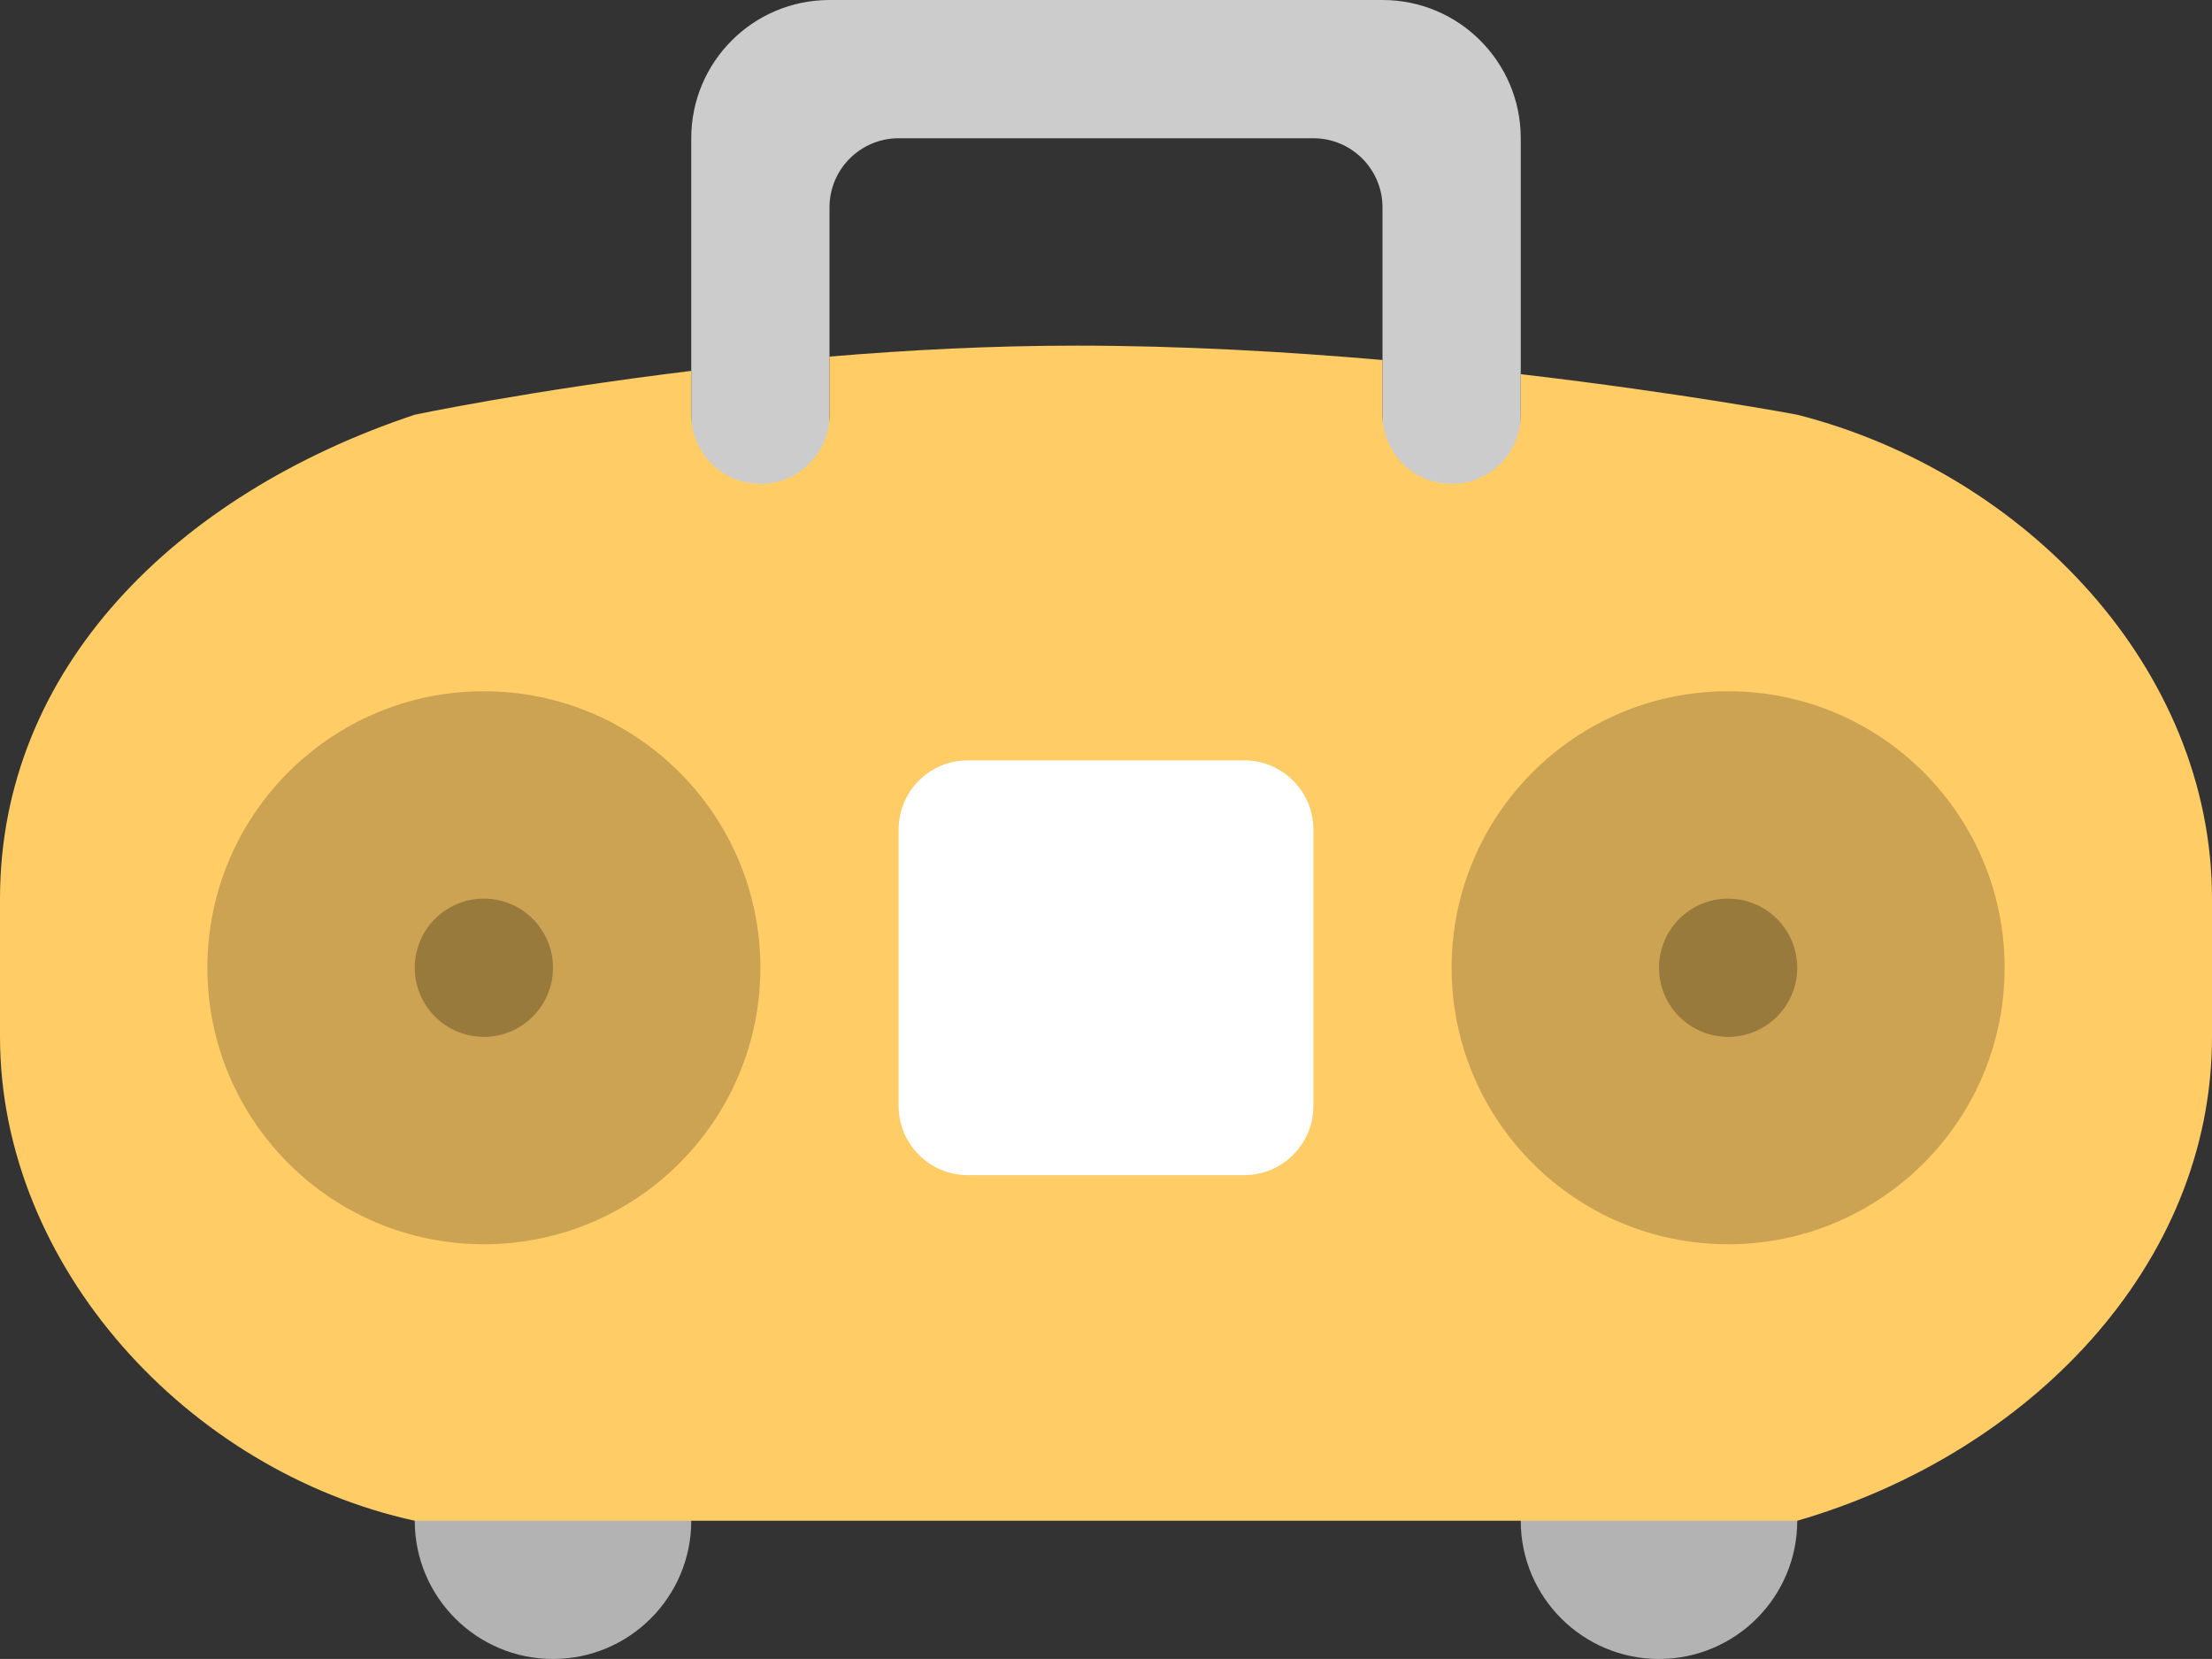 <?xml version="1.0" encoding="iso-8859-1"?>
<!-- Generator: Adobe Illustrator 16.0.0, SVG Export Plug-In . SVG Version: 6.00 Build 0)  -->
<!DOCTYPE svg PUBLIC "-//W3C//DTD SVG 1.1//EN" "http://www.w3.org/Graphics/SVG/1.1/DTD/svg11.dtd">
<svg version="1.1" id="Layer_1" xmlns="http://www.w3.org/2000/svg" xmlns:xlink="http://www.w3.org/1999/xlink" x="0px" y="0px"
	 width="64px" height="47.999px" viewBox="0 0 64 47.999" style="enable-background:new 0 0 64 47.999;" xml:space="preserve">
<rect x="0" y="0" width="64" height="47.999" fill="#333333" stroke="none"/>
<g id="Handle_1_">
	<g>
		<path style="fill-rule:evenodd;clip-rule:evenodd;fill:#CCCCCC;" d="M40,0H24c-2.209,0-4,1.79-4,4v14c0,2.209,1.791,4,4,4h2
			c-1.104,0-2-0.896-2-2V6c0-1.104,0.896-2,2-2h12c1.104,0,2,0.896,2,2v14c0,1.104-0.896,2-2,2h2c2.209,0,4-1.791,4-4V4
			C44,1.79,42.209,0,40,0z"/>
	</g>
</g>
<g id="Legs">
	<g>
		<path style="fill-rule:evenodd;clip-rule:evenodd;fill:#B3B3B3;" d="M16,40c-2.209,0-4,1.791-4,4s1.791,3.999,4,3.999
			s4-1.79,4-3.999S18.209,40,16,40z M48,40c-2.209,0-4,1.791-4,4s1.791,3.999,4,3.999s4-1.79,4-3.999S50.209,40,48,40z"/>
	</g>
</g>
<g id="Shape_27_">
	<g>
		<path style="fill-rule:evenodd;clip-rule:evenodd;fill:#FFCC66;" d="M52,11.999c0,0-3.299-0.623-8-1.173v1.173
			C44,13.104,43.104,14,42,14c-1.105,0-2-0.896-2-2.001v-1.583C37.205,10.173,34.161,10,31.143,10c-2.447,0-4.877,0.127-7.143,0.317
			v1.682C24,13.104,23.104,14,22,14s-2-0.896-2-2.001v-1.268c-4.695,0.571-8,1.268-8,1.268C5.06,14.313,0,19.372,0,26v4
			c0,6.627,5.435,12.563,12,14c0,0,9.474,0,19.199,0C41.459,44,52,44,52,44c6.689-1.938,12-7.373,12-14v-4
			C64,19.372,58.627,13.688,52,11.999z"/>
	</g>
</g>
<g id="Display_3_">
	<g>
		<path style="fill:#FFFFFF;" d="M36,22h-8c-1.104,0-2,0.895-2,2v8c0,1.104,0.896,2,2,2h8c1.104,0,2-0.896,2-2v-8
			C38,22.895,37.104,22,36,22z"/>
	</g>
</g>
<g id="Speaker_12_">
	<g>
		<path style="fill-rule:evenodd;clip-rule:evenodd;fill:#CCA352;" d="M14,20c-4.419,0-8,3.581-8,8c0,4.418,3.581,8,8,8
			c4.418,0,8-3.582,8-8C22,23.581,18.418,20,14,20z M50,20c-4.419,0-8,3.581-8,8c0,4.418,3.581,8,8,8c4.418,0,8-3.582,8-8
			C58,23.581,54.418,20,50,20z"/>
	</g>
</g>
<g id="Shape_28_">
	<g>
		<path style="fill-rule:evenodd;clip-rule:evenodd;fill:#997A3D;" d="M14,26c-1.104,0-2,0.895-2,2c0,1.104,0.896,2,2,2s2-0.896,2-2
			C16,26.895,15.104,26,14,26z M50,26c-1.104,0-2,0.895-2,2c0,1.104,0.896,2,2,2s2-0.896,2-2C52,26.895,51.104,26,50,26z"/>
	</g>
</g>
<g>
</g>
<g>
</g>
<g>
</g>
<g>
</g>
<g>
</g>
<g>
</g>
<g>
</g>
<g>
</g>
<g>
</g>
<g>
</g>
<g>
</g>
<g>
</g>
<g>
</g>
<g>
</g>
<g>
</g>
</svg>
